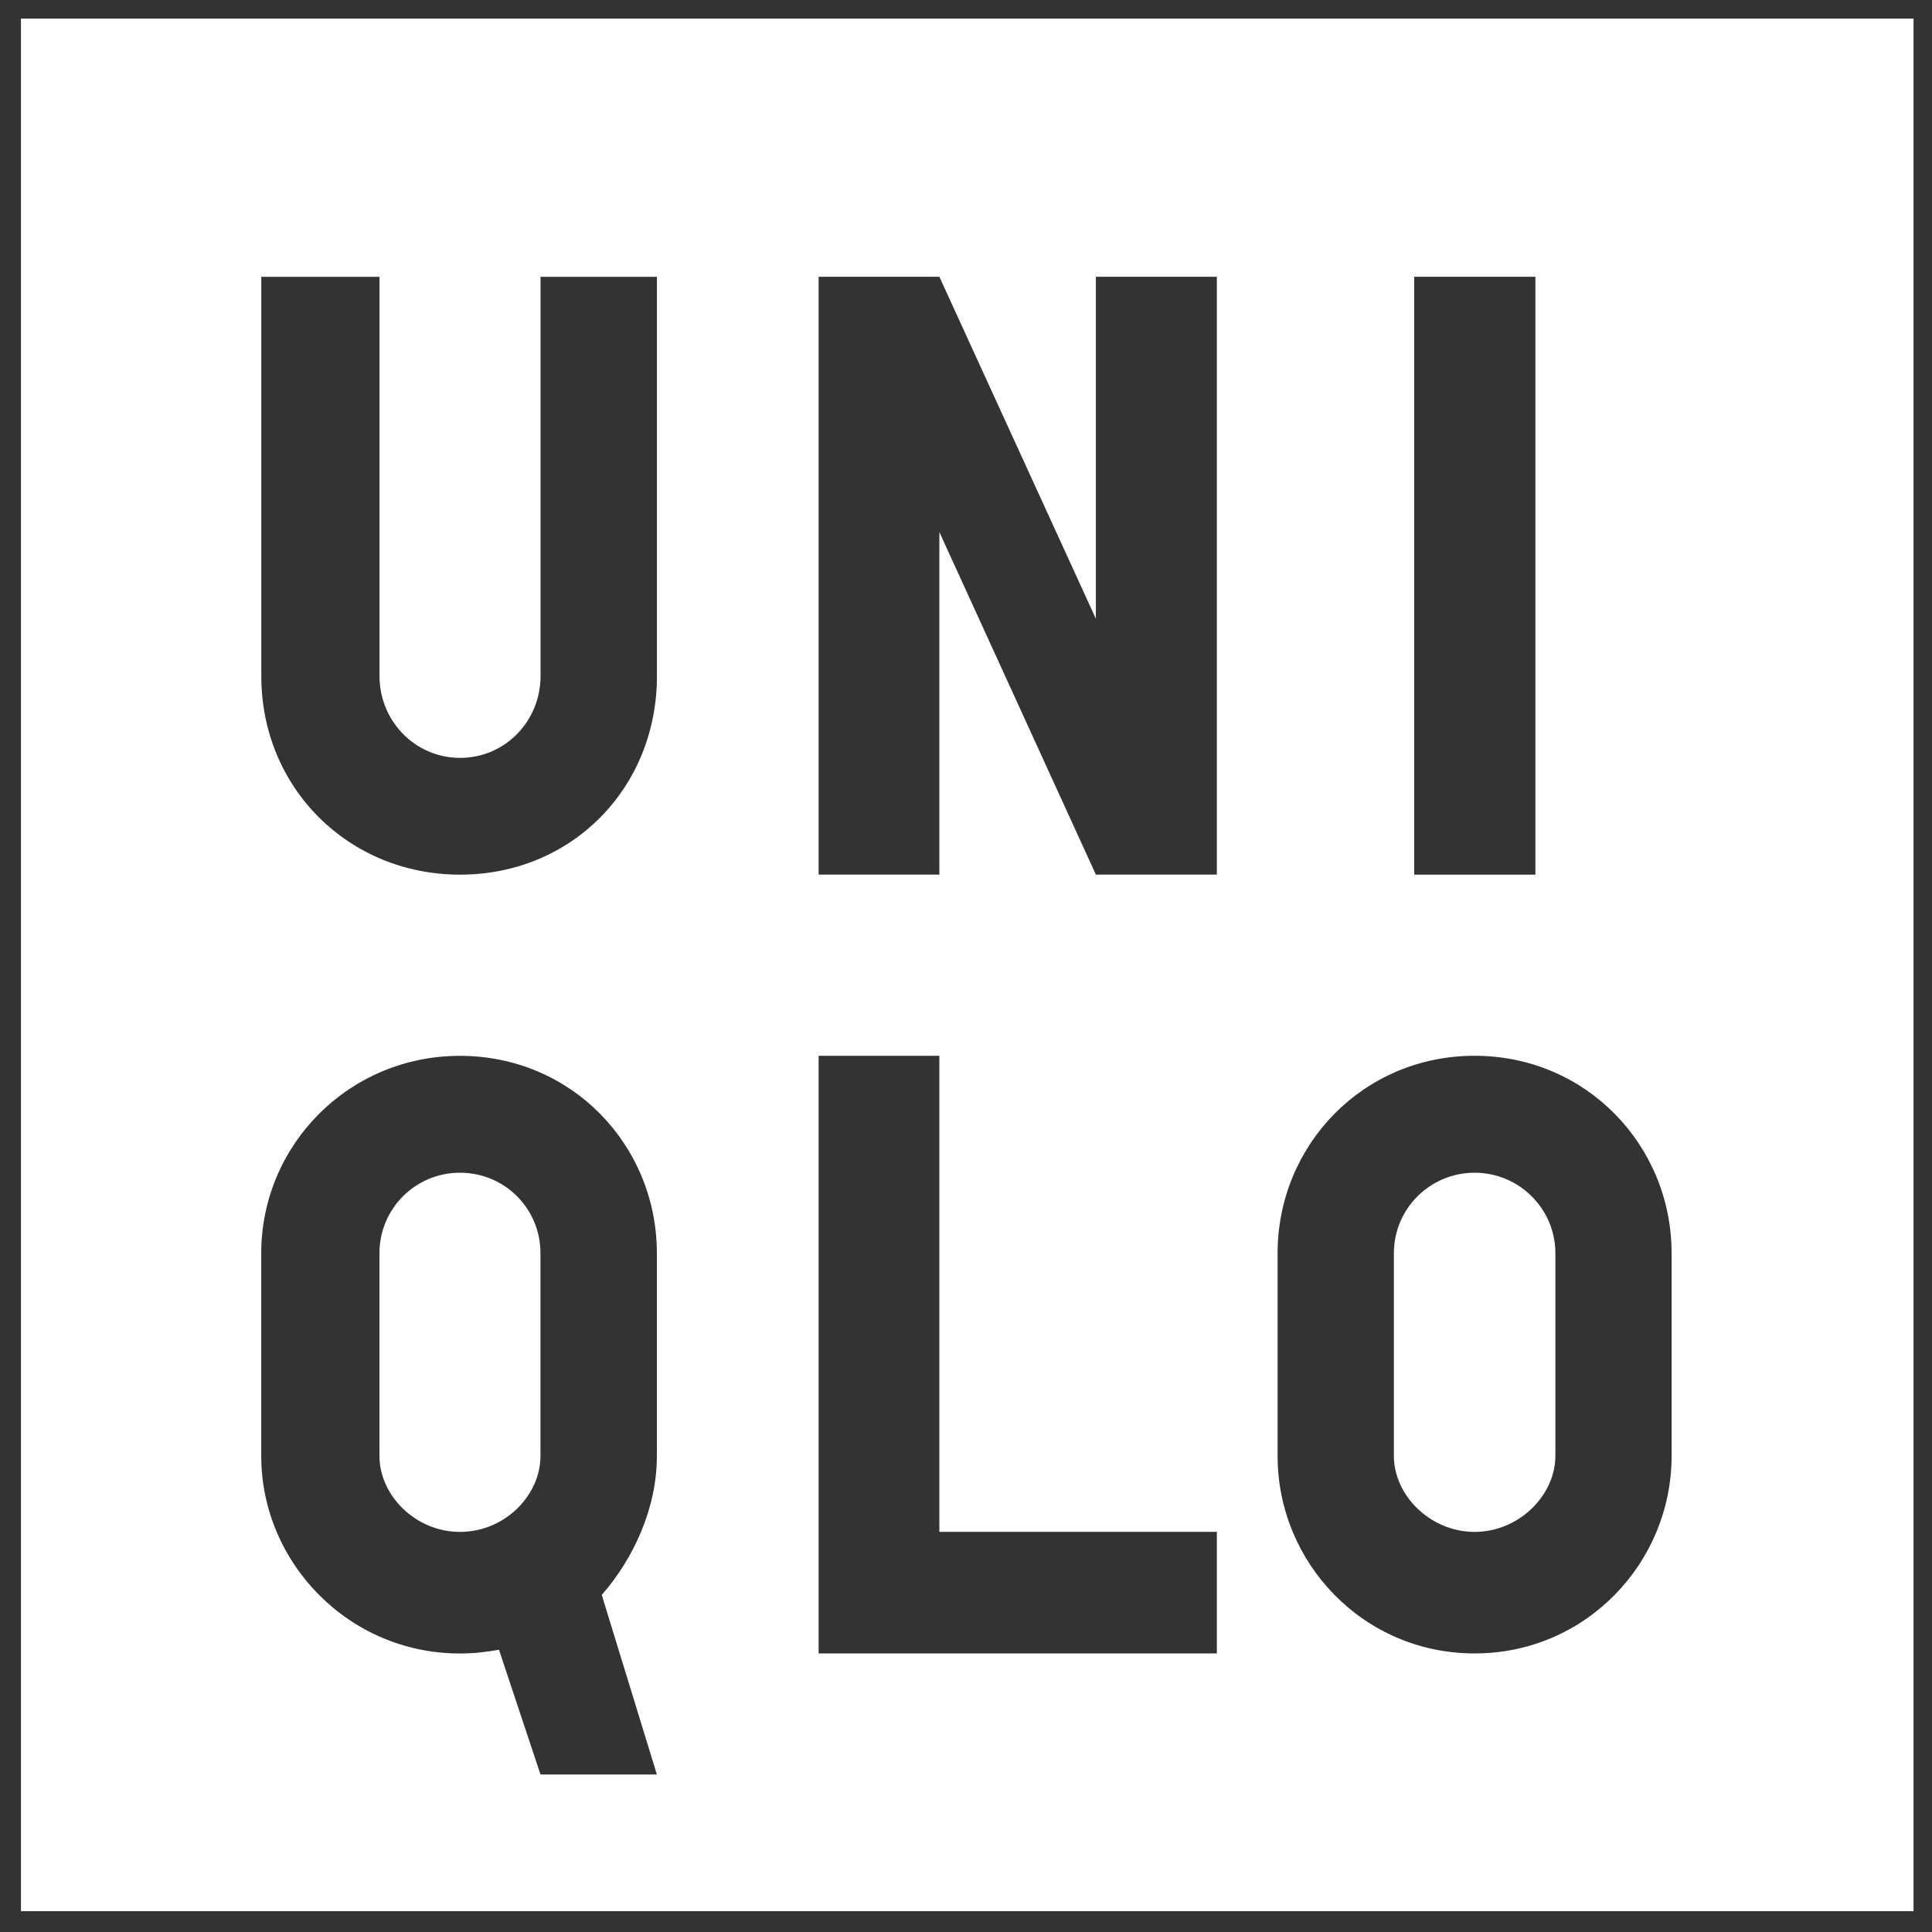 <svg width="32" height="32" viewBox="0 0 32 32" fill="none" xmlns="http://www.w3.org/2000/svg">
<rect x="0" y="0" width="32" height="32" fill="#333333" stroke="none"/>
<g clip-path="url(#clip0_2802_8091)">
<path d="M7.618 25.373C8.362 25.373 8.952 24.767 8.952 24.116V20.758C8.952 20.019 8.362 19.424 7.618 19.424C6.88 19.424 6.285 20.019 6.285 20.758V24.116C6.285 24.767 6.88 25.373 7.618 25.373Z" fill="white"/>
<path d="M25.762 24.115C25.762 24.766 25.159 25.373 24.424 25.373C23.687 25.373 23.087 24.766 23.087 24.115V20.758C23.087 20.018 23.687 19.424 24.424 19.424C25.159 19.424 25.762 20.018 25.762 20.758V24.115Z" fill="white"/>
<path fill-rule="evenodd" clip-rule="evenodd" d="M31.694 31.655H0.347V0.308H31.694V31.655ZM4.327 20.758C4.327 18.967 5.776 17.488 7.618 17.488C9.467 17.488 10.88 18.967 10.88 20.758V24.116C10.88 24.971 10.502 25.804 9.967 26.417L10.88 29.391H8.952L8.265 27.325C8.058 27.363 7.841 27.387 7.618 27.387C5.776 27.387 4.327 25.883 4.327 24.116V20.758ZM13.559 27.386H20.155V25.372H15.559V17.487H13.559V27.386ZM10.881 11.197C10.881 13.054 9.468 14.487 7.62 14.487C5.776 14.487 4.328 13.054 4.328 11.197V4.585H6.286V11.197C6.286 11.948 6.881 12.553 7.62 12.553C8.363 12.553 8.953 11.948 8.953 11.197V4.585H10.881V11.197ZM23.424 4.584H25.431V14.487H23.424V4.584ZM20.155 14.486H18.151L15.559 8.813V14.486H13.559V4.584H15.559L18.151 10.248V4.584H20.155V14.486ZM24.424 17.487C22.578 17.487 21.161 18.967 21.161 20.758V24.115C21.161 25.883 22.578 27.386 24.424 27.386C26.268 27.386 27.687 25.883 27.687 24.115V20.758C27.687 18.967 26.268 17.487 24.424 17.487Z" fill="white"/>
</g>
<defs>
<clipPath id="clip0_2802_8091">
<rect width="31.347" height="32" fill="white" transform="translate(0.347)"/>
</clipPath>
</defs>
</svg>
